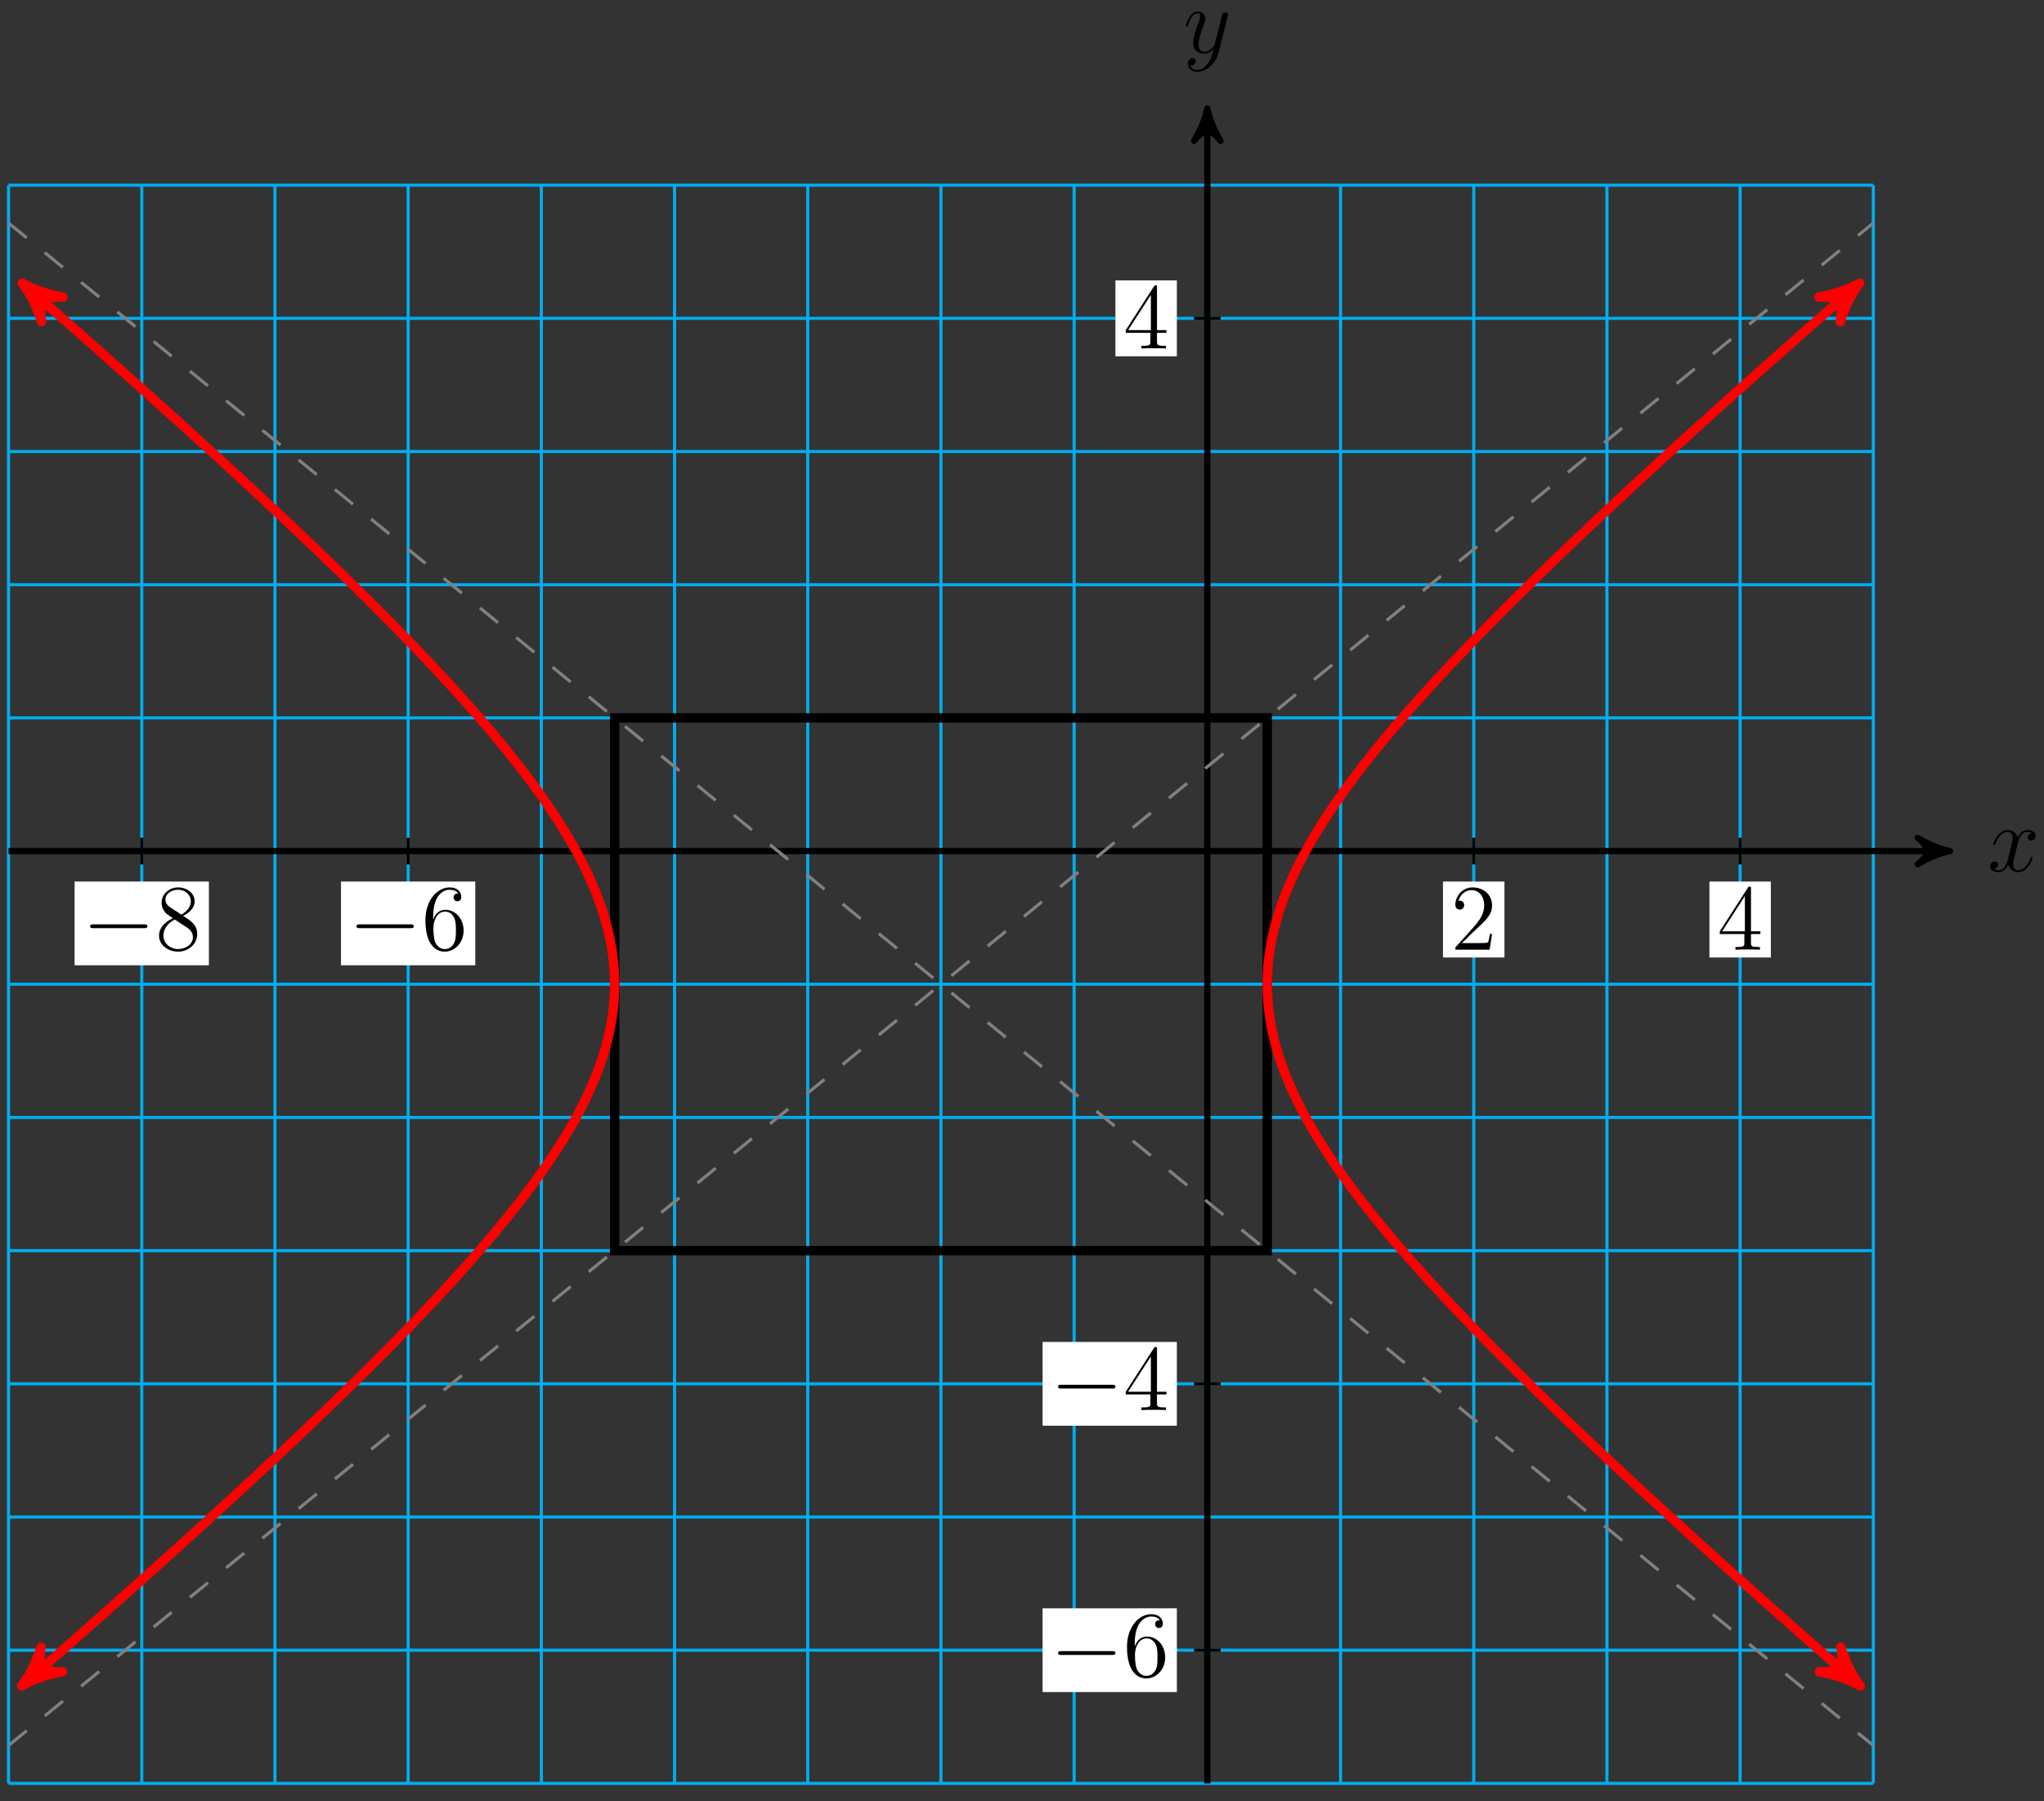 <?xml version="1.0" encoding="UTF-8"?>
<svg xmlns="http://www.w3.org/2000/svg" xmlns:xlink="http://www.w3.org/1999/xlink" width="261pt" height="230pt" viewBox="0 0 261 230" version="1.1">
<rect x="0" y="0" width="261" height="230" fill="#333333" stroke="none"/>
<defs>
<g>
<symbol overflow="visible" id="glyph0-0">
<path style="stroke:none;" d=""/>
</symbol>
<symbol overflow="visible" id="glyph0-1">
<path style="stroke:none;" d="M 5.672 -4.875 C 5.281 -4.812 5.141 -4.516 5.141 -4.297 C 5.141 -4 5.359 -3.906 5.531 -3.906 C 5.891 -3.906 6.141 -4.219 6.141 -4.547 C 6.141 -5.047 5.562 -5.266 5.062 -5.266 C 4.344 -5.266 3.938 -4.547 3.828 -4.328 C 3.547 -5.219 2.812 -5.266 2.594 -5.266 C 1.375 -5.266 0.734 -3.703 0.734 -3.438 C 0.734 -3.391 0.781 -3.328 0.859 -3.328 C 0.953 -3.328 0.984 -3.406 1 -3.453 C 1.406 -4.781 2.219 -5.031 2.562 -5.031 C 3.094 -5.031 3.203 -4.531 3.203 -4.25 C 3.203 -3.984 3.125 -3.703 2.984 -3.125 L 2.578 -1.5 C 2.406 -0.781 2.062 -0.125 1.422 -0.125 C 1.359 -0.125 1.062 -0.125 0.812 -0.281 C 1.25 -0.359 1.344 -0.719 1.344 -0.859 C 1.344 -1.094 1.156 -1.25 0.938 -1.25 C 0.641 -1.25 0.328 -0.984 0.328 -0.609 C 0.328 -0.109 0.891 0.125 1.406 0.125 C 1.984 0.125 2.391 -0.328 2.641 -0.828 C 2.828 -0.125 3.438 0.125 3.875 0.125 C 5.094 0.125 5.734 -1.453 5.734 -1.703 C 5.734 -1.766 5.688 -1.812 5.625 -1.812 C 5.516 -1.812 5.5 -1.75 5.469 -1.656 C 5.141 -0.609 4.453 -0.125 3.906 -0.125 C 3.484 -0.125 3.266 -0.438 3.266 -0.922 C 3.266 -1.188 3.312 -1.375 3.5 -2.156 L 3.922 -3.797 C 4.094 -4.5 4.5 -5.031 5.062 -5.031 C 5.078 -5.031 5.422 -5.031 5.672 -4.875 Z M 5.672 -4.875 "/>
</symbol>
<symbol overflow="visible" id="glyph0-2">
<path style="stroke:none;" d="M 3.141 1.344 C 2.828 1.797 2.359 2.203 1.766 2.203 C 1.625 2.203 1.047 2.172 0.875 1.625 C 0.906 1.641 0.969 1.641 0.984 1.641 C 1.344 1.641 1.594 1.328 1.594 1.047 C 1.594 0.781 1.359 0.688 1.188 0.688 C 0.984 0.688 0.578 0.828 0.578 1.406 C 0.578 2.016 1.094 2.438 1.766 2.438 C 2.969 2.438 4.172 1.344 4.5 0.016 L 5.672 -4.656 C 5.688 -4.703 5.719 -4.781 5.719 -4.859 C 5.719 -5.031 5.562 -5.156 5.391 -5.156 C 5.281 -5.156 5.031 -5.109 4.938 -4.75 L 4.047 -1.234 C 4 -1.016 4 -0.984 3.891 -0.859 C 3.656 -0.531 3.266 -0.125 2.688 -0.125 C 2.016 -0.125 1.953 -0.781 1.953 -1.094 C 1.953 -1.781 2.281 -2.703 2.609 -3.562 C 2.734 -3.906 2.812 -4.078 2.812 -4.312 C 2.812 -4.812 2.453 -5.266 1.859 -5.266 C 0.766 -5.266 0.328 -3.531 0.328 -3.438 C 0.328 -3.391 0.375 -3.328 0.453 -3.328 C 0.562 -3.328 0.578 -3.375 0.625 -3.547 C 0.906 -4.547 1.359 -5.031 1.828 -5.031 C 1.938 -5.031 2.141 -5.031 2.141 -4.641 C 2.141 -4.328 2.016 -3.984 1.828 -3.531 C 1.25 -1.953 1.25 -1.562 1.25 -1.281 C 1.25 -0.141 2.062 0.125 2.656 0.125 C 3 0.125 3.438 0.016 3.844 -0.438 L 3.859 -0.422 C 3.688 0.281 3.562 0.75 3.141 1.344 Z M 3.141 1.344 "/>
</symbol>
<symbol overflow="visible" id="glyph1-0">
<path style="stroke:none;" d=""/>
</symbol>
<symbol overflow="visible" id="glyph1-1">
<path style="stroke:none;" d="M 7.875 -2.75 C 8.078 -2.75 8.297 -2.75 8.297 -2.984 C 8.297 -3.234 8.078 -3.234 7.875 -3.234 L 1.406 -3.234 C 1.203 -3.234 0.984 -3.234 0.984 -2.984 C 0.984 -2.75 1.203 -2.75 1.406 -2.75 Z M 7.875 -2.75 "/>
</symbol>
<symbol overflow="visible" id="glyph2-0">
<path style="stroke:none;" d=""/>
</symbol>
<symbol overflow="visible" id="glyph2-1">
<path style="stroke:none;" d="M 1.469 -4.156 C 1.469 -7.188 2.938 -7.656 3.578 -7.656 C 4.016 -7.656 4.453 -7.531 4.672 -7.172 C 4.531 -7.172 4.078 -7.172 4.078 -6.688 C 4.078 -6.422 4.25 -6.188 4.562 -6.188 C 4.859 -6.188 5.062 -6.375 5.062 -6.719 C 5.062 -7.344 4.609 -7.953 3.578 -7.953 C 2.062 -7.953 0.484 -6.406 0.484 -3.781 C 0.484 -0.484 1.922 0.25 2.938 0.25 C 4.25 0.25 5.359 -0.891 5.359 -2.438 C 5.359 -4.031 4.25 -5.094 3.047 -5.094 C 1.984 -5.094 1.594 -4.172 1.469 -3.844 Z M 2.938 -0.078 C 2.188 -0.078 1.828 -0.734 1.719 -0.984 C 1.609 -1.297 1.5 -1.891 1.5 -2.719 C 1.5 -3.672 1.922 -4.859 3 -4.859 C 3.656 -4.859 4 -4.406 4.188 -4 C 4.375 -3.562 4.375 -2.969 4.375 -2.453 C 4.375 -1.844 4.375 -1.297 4.141 -0.844 C 3.844 -0.281 3.422 -0.078 2.938 -0.078 Z M 2.938 -0.078 "/>
</symbol>
<symbol overflow="visible" id="glyph2-2">
<path style="stroke:none;" d="M 4.312 -7.781 C 4.312 -8.016 4.312 -8.062 4.141 -8.062 C 4.047 -8.062 4.016 -8.062 3.922 -7.922 L 0.328 -2.344 L 0.328 -2 L 3.469 -2 L 3.469 -0.906 C 3.469 -0.469 3.438 -0.344 2.562 -0.344 L 2.328 -0.344 L 2.328 0 C 2.609 -0.031 3.547 -0.031 3.891 -0.031 C 4.219 -0.031 5.172 -0.031 5.453 0 L 5.453 -0.344 L 5.219 -0.344 C 4.344 -0.344 4.312 -0.469 4.312 -0.906 L 4.312 -2 L 5.516 -2 L 5.516 -2.344 L 4.312 -2.344 Z M 3.531 -6.844 L 3.531 -2.344 L 0.625 -2.344 Z M 3.531 -6.844 "/>
</symbol>
<symbol overflow="visible" id="glyph2-3">
<path style="stroke:none;" d="M 3.562 -4.312 C 4.156 -4.641 5.031 -5.188 5.031 -6.188 C 5.031 -7.234 4.031 -7.953 2.922 -7.953 C 1.75 -7.953 0.812 -7.078 0.812 -5.984 C 0.812 -5.578 0.938 -5.172 1.266 -4.766 C 1.406 -4.609 1.406 -4.609 2.25 -4.016 C 1.094 -3.484 0.484 -2.672 0.484 -1.812 C 0.484 -0.531 1.703 0.25 2.922 0.25 C 4.25 0.25 5.359 -0.734 5.359 -1.984 C 5.359 -3.203 4.5 -3.734 3.562 -4.312 Z M 1.938 -5.391 C 1.781 -5.5 1.297 -5.812 1.297 -6.391 C 1.297 -7.172 2.109 -7.656 2.922 -7.656 C 3.781 -7.656 4.547 -7.047 4.547 -6.188 C 4.547 -5.453 4.016 -4.859 3.328 -4.484 Z M 2.5 -3.844 L 3.938 -2.906 C 4.25 -2.703 4.812 -2.328 4.812 -1.609 C 4.812 -0.688 3.891 -0.078 2.922 -0.078 C 1.906 -0.078 1.047 -0.812 1.047 -1.812 C 1.047 -2.734 1.719 -3.484 2.5 -3.844 Z M 2.5 -3.844 "/>
</symbol>
<symbol overflow="visible" id="glyph2-4">
<path style="stroke:none;" d="M 5.266 -2.016 L 5 -2.016 C 4.953 -1.812 4.859 -1.141 4.75 -0.953 C 4.656 -0.844 3.984 -0.844 3.625 -0.844 L 1.406 -0.844 C 1.734 -1.125 2.469 -1.891 2.766 -2.172 C 4.594 -3.844 5.266 -4.469 5.266 -5.656 C 5.266 -7.031 4.172 -7.953 2.781 -7.953 C 1.406 -7.953 0.578 -6.766 0.578 -5.734 C 0.578 -5.125 1.109 -5.125 1.141 -5.125 C 1.406 -5.125 1.703 -5.312 1.703 -5.688 C 1.703 -6.031 1.484 -6.25 1.141 -6.25 C 1.047 -6.25 1.016 -6.25 0.984 -6.234 C 1.203 -7.047 1.859 -7.609 2.625 -7.609 C 3.641 -7.609 4.266 -6.75 4.266 -5.656 C 4.266 -4.641 3.688 -3.75 3 -2.984 L 0.578 -0.281 L 0.578 0 L 4.953 0 Z M 5.266 -2.016 "/>
</symbol>
</g>
</defs>
<g id="surface1">
<path style="fill:none;stroke-width:0.399;stroke-linecap:butt;stroke-linejoin:miter;stroke:rgb(0%,67.839%,93.729%);stroke-opacity:1;stroke-miterlimit:10;" d="M -153.076 -119.057 L 85.041 -119.057 M -153.076 -102.049 L 85.041 -102.049 M -153.076 -85.042 L 85.041 -85.042 M -153.076 -68.034 L 85.041 -68.034 M -153.076 -51.026 L 85.041 -51.026 M -153.076 -34.018 L 85.041 -34.018 M -153.076 -17.006 L 85.041 -17.006 M -153.076 0.001 L 85.041 0.001 M -153.076 17.009 L 85.041 17.009 M -153.076 34.017 L 85.041 34.017 M -153.076 51.025 L 85.041 51.025 M -153.076 68.033 L 85.041 68.033 M -153.076 85.037 L 85.041 85.037 M -153.076 -119.057 L -153.076 85.04 M -136.064 -119.057 L -136.064 85.04 M -119.057 -119.057 L -119.057 85.04 M -102.049 -119.057 L -102.049 85.04 M -85.041 -119.057 L -85.041 85.04 M -68.033 -119.057 L -68.033 85.04 M -51.025 -119.057 L -51.025 85.04 M -34.018 -119.057 L -34.018 85.04 M -17.01 -119.057 L -17.01 85.04 M -0.002 -119.057 L -0.002 85.04 M 17.01 -119.057 L 17.01 85.04 M 34.018 -119.057 L 34.018 85.04 M 51.025 -119.057 L 51.025 85.04 M 68.033 -119.057 L 68.033 85.04 M 85.037 -119.057 L 85.037 85.04 " transform="matrix(1,0,0,-1,154.166,108.685)"/>
<path style="fill:none;stroke-width:0.797;stroke-linecap:butt;stroke-linejoin:miter;stroke:rgb(0%,0%,0%);stroke-opacity:1;stroke-miterlimit:10;" d="M -153.076 0.001 L 93.811 0.001 " transform="matrix(1,0,0,-1,154.166,108.685)"/>
<path style="fill-rule:nonzero;fill:rgb(0%,0%,0%);fill-opacity:1;stroke-width:0.797;stroke-linecap:butt;stroke-linejoin:round;stroke:rgb(0%,0%,0%);stroke-opacity:1;stroke-miterlimit:10;" d="M 1.038 0.001 C -0.259 0.259 -1.556 0.779 -3.107 1.685 C -1.556 0.517 -1.556 -0.518 -3.107 -1.682 C -1.556 -0.776 -0.259 -0.26 1.038 0.001 Z M 1.038 0.001 " transform="matrix(1,0,0,-1,247.978,108.685)"/>
<g style="fill:rgb(0%,0%,0%);fill-opacity:1;">
  <use xlink:href="#glyph0-1" x="253.796" y="111.259"/>
</g>
<path style="fill:none;stroke-width:0.797;stroke-linecap:butt;stroke-linejoin:miter;stroke:rgb(0%,0%,0%);stroke-opacity:1;stroke-miterlimit:10;" d="M -0.002 -119.057 L -0.002 93.81 " transform="matrix(1,0,0,-1,154.166,108.685)"/>
<path style="fill-rule:nonzero;fill:rgb(0%,0%,0%);fill-opacity:1;stroke-width:0.797;stroke-linecap:butt;stroke-linejoin:round;stroke:rgb(0%,0%,0%);stroke-opacity:1;stroke-miterlimit:10;" d="M 1.037 0.002 C -0.26 0.26 -1.553 0.775 -3.107 1.686 C -1.553 0.518 -1.553 -0.518 -3.107 -1.686 C -1.553 -0.775 -0.26 -0.26 1.037 0.002 Z M 1.037 0.002 " transform="matrix(0,-1,-1,0,154.166,14.873)"/>
<g style="fill:rgb(0%,0%,0%);fill-opacity:1;">
  <use xlink:href="#glyph0-2" x="151.098" y="6.731"/>
</g>
<path style="fill:none;stroke-width:0.399;stroke-linecap:butt;stroke-linejoin:miter;stroke:rgb(0%,0%,0%);stroke-opacity:1;stroke-miterlimit:10;" d="M -102.049 1.701 L -102.049 -1.702 " transform="matrix(1,0,0,-1,154.166,108.685)"/>
<path style=" stroke:none;fill-rule:nonzero;fill:rgb(100%,100%,100%);fill-opacity:1;" d="M 43.543 123.27 L 60.688 123.27 L 60.688 112.578 L 43.543 112.578 Z M 43.543 123.27 "/>
<g style="fill:rgb(0%,0%,0%);fill-opacity:1;">
  <use xlink:href="#glyph1-1" x="44.541" y="121.278"/>
</g>
<g style="fill:rgb(0%,0%,0%);fill-opacity:1;">
  <use xlink:href="#glyph2-1" x="53.839" y="121.278"/>
</g>
<path style="fill:none;stroke-width:0.399;stroke-linecap:butt;stroke-linejoin:miter;stroke:rgb(0%,0%,0%);stroke-opacity:1;stroke-miterlimit:10;" d="M 68.033 1.701 L 68.033 -1.702 " transform="matrix(1,0,0,-1,154.166,108.685)"/>
<path style=" stroke:none;fill-rule:nonzero;fill:rgb(100%,100%,100%);fill-opacity:1;" d="M 218.277 122.273 L 226.121 122.273 L 226.121 112.578 L 218.277 112.578 Z M 218.277 122.273 "/>
<g style="fill:rgb(0%,0%,0%);fill-opacity:1;">
  <use xlink:href="#glyph2-2" x="219.272" y="121.278"/>
</g>
<path style="fill:none;stroke-width:0.399;stroke-linecap:butt;stroke-linejoin:miter;stroke:rgb(0%,0%,0%);stroke-opacity:1;stroke-miterlimit:10;" d="M -136.064 1.701 L -136.064 -1.702 " transform="matrix(1,0,0,-1,154.166,108.685)"/>
<path style=" stroke:none;fill-rule:nonzero;fill:rgb(100%,100%,100%);fill-opacity:1;" d="M 9.527 123.27 L 26.672 123.27 L 26.672 112.578 L 9.527 112.578 Z M 9.527 123.27 "/>
<g style="fill:rgb(0%,0%,0%);fill-opacity:1;">
  <use xlink:href="#glyph1-1" x="10.524" y="121.278"/>
</g>
<g style="fill:rgb(0%,0%,0%);fill-opacity:1;">
  <use xlink:href="#glyph2-3" x="19.822" y="121.278"/>
</g>
<path style="fill:none;stroke-width:0.399;stroke-linecap:butt;stroke-linejoin:miter;stroke:rgb(0%,0%,0%);stroke-opacity:1;stroke-miterlimit:10;" d="M 34.018 1.701 L 34.018 -1.702 " transform="matrix(1,0,0,-1,154.166,108.685)"/>
<path style=" stroke:none;fill-rule:nonzero;fill:rgb(100%,100%,100%);fill-opacity:1;" d="M 184.258 122.273 L 192.105 122.273 L 192.105 112.578 L 184.258 112.578 Z M 184.258 122.273 "/>
<g style="fill:rgb(0%,0%,0%);fill-opacity:1;">
  <use xlink:href="#glyph2-4" x="185.256" y="121.278"/>
</g>
<path style="fill:none;stroke-width:0.399;stroke-linecap:butt;stroke-linejoin:miter;stroke:rgb(0%,0%,0%);stroke-opacity:1;stroke-miterlimit:10;" d="M 1.701 -68.034 L -1.701 -68.034 " transform="matrix(1,0,0,-1,154.166,108.685)"/>
<path style=" stroke:none;fill-rule:nonzero;fill:rgb(100%,100%,100%);fill-opacity:1;" d="M 133.129 182.066 L 150.273 182.066 L 150.273 171.371 L 133.129 171.371 Z M 133.129 182.066 "/>
<g style="fill:rgb(0%,0%,0%);fill-opacity:1;">
  <use xlink:href="#glyph1-1" x="134.126" y="180.072"/>
</g>
<g style="fill:rgb(0%,0%,0%);fill-opacity:1;">
  <use xlink:href="#glyph2-2" x="143.424" y="180.072"/>
</g>
<path style="fill:none;stroke-width:0.399;stroke-linecap:butt;stroke-linejoin:miter;stroke:rgb(0%,0%,0%);stroke-opacity:1;stroke-miterlimit:10;" d="M 1.701 68.033 L -1.701 68.033 " transform="matrix(1,0,0,-1,154.166,108.685)"/>
<path style=" stroke:none;fill-rule:nonzero;fill:rgb(100%,100%,100%);fill-opacity:1;" d="M 142.43 45.5 L 150.273 45.5 L 150.273 35.805 L 142.43 35.805 Z M 142.43 45.5 "/>
<g style="fill:rgb(0%,0%,0%);fill-opacity:1;">
  <use xlink:href="#glyph2-2" x="143.424" y="44.504"/>
</g>
<path style="fill:none;stroke-width:0.399;stroke-linecap:butt;stroke-linejoin:miter;stroke:rgb(0%,0%,0%);stroke-opacity:1;stroke-miterlimit:10;" d="M 1.701 -102.049 L -1.701 -102.049 " transform="matrix(1,0,0,-1,154.166,108.685)"/>
<path style=" stroke:none;fill-rule:nonzero;fill:rgb(100%,100%,100%);fill-opacity:1;" d="M 133.129 216.082 L 150.273 216.082 L 150.273 205.387 L 133.129 205.387 Z M 133.129 216.082 "/>
<g style="fill:rgb(0%,0%,0%);fill-opacity:1;">
  <use xlink:href="#glyph1-1" x="134.126" y="214.089"/>
</g>
<g style="fill:rgb(0%,0%,0%);fill-opacity:1;">
  <use xlink:href="#glyph2-1" x="143.424" y="214.089"/>
</g>
<path style="fill:none;stroke-width:1.196;stroke-linecap:butt;stroke-linejoin:miter;stroke:rgb(0%,0%,0%);stroke-opacity:1;stroke-miterlimit:10;" d="M -75.678 -51.026 L -75.678 17.009 L 7.646 17.009 L 7.646 -51.026 Z M -75.678 -51.026 " transform="matrix(1,0,0,-1,154.166,108.685)"/>
<path style="fill:none;stroke-width:0.399;stroke-linecap:butt;stroke-linejoin:miter;stroke:rgb(50%,50%,50%);stroke-opacity:1;stroke-dasharray:2.989,2.989;stroke-miterlimit:10;" d="M -153.076 -114.221 C -153.076 -114.221 85.041 80.205 85.041 80.205 " transform="matrix(1,0,0,-1,154.166,108.685)"/>
<path style="fill:none;stroke-width:0.399;stroke-linecap:butt;stroke-linejoin:miter;stroke:rgb(50%,50%,50%);stroke-opacity:1;stroke-dasharray:2.989,2.989;stroke-miterlimit:10;" d="M -153.076 80.205 C -153.076 80.205 85.041 -114.221 85.041 -114.221 " transform="matrix(1,0,0,-1,154.166,108.685)"/>
<path style="fill:none;stroke-width:1.196;stroke-linecap:butt;stroke-linejoin:miter;stroke:rgb(100%,0%,0%);stroke-opacity:1;stroke-miterlimit:10;" d="M 82.4 -105.768 C 79.654 -103.366 79.654 -103.366 78.119 -102.014 C 76.584 -100.663 74.193 -98.553 72.744 -97.268 C 71.295 -95.983 69.041 -93.971 67.67 -92.749 C 66.303 -91.526 64.174 -89.608 62.885 -88.444 C 61.596 -87.276 59.588 -85.452 58.373 -84.338 C 57.158 -83.229 55.268 -81.487 54.119 -80.424 C 52.975 -79.366 51.197 -77.706 50.119 -76.69 C 49.041 -75.678 47.365 -74.092 46.354 -73.124 C 45.338 -72.155 43.764 -70.643 42.814 -69.717 C 41.861 -68.792 40.385 -67.342 39.494 -66.46 C 38.6 -65.573 37.213 -64.186 36.377 -63.338 C 35.541 -62.491 34.244 -61.163 33.463 -60.35 C 32.678 -59.538 31.467 -58.26 30.736 -57.479 C 30.006 -56.702 28.877 -55.475 28.193 -54.729 C 27.514 -53.979 26.459 -52.803 25.826 -52.085 C 25.193 -51.362 24.217 -50.229 23.627 -49.538 C 23.041 -48.842 22.135 -47.752 21.592 -47.081 C 21.049 -46.413 20.213 -45.358 19.713 -44.71 C 19.213 -44.065 18.443 -43.045 17.986 -42.417 C 17.525 -41.792 16.826 -40.803 16.408 -40.198 C 15.986 -39.588 15.35 -38.631 14.967 -38.042 C 14.588 -37.452 14.01 -36.522 13.666 -35.948 C 13.326 -35.374 12.811 -34.463 12.502 -33.905 C 12.197 -33.342 11.736 -32.456 11.471 -31.909 C 11.201 -31.362 10.799 -30.495 10.564 -29.956 C 10.33 -29.42 9.986 -28.569 9.783 -28.042 C 9.584 -27.514 9.295 -26.674 9.127 -26.155 C 8.963 -25.635 8.725 -24.811 8.592 -24.295 C 8.463 -23.784 8.279 -22.967 8.178 -22.46 C 8.08 -21.952 7.947 -21.139 7.885 -20.635 C 7.818 -20.131 7.74 -19.323 7.709 -18.823 C 7.674 -18.319 7.65 -17.514 7.65 -17.014 C 7.65 -16.514 7.674 -15.713 7.705 -15.213 C 7.736 -14.713 7.818 -13.909 7.881 -13.401 C 7.947 -12.897 8.076 -12.085 8.174 -11.577 C 8.275 -11.069 8.459 -10.252 8.588 -9.741 C 8.721 -9.229 8.959 -8.401 9.123 -7.881 C 9.287 -7.362 9.576 -6.522 9.775 -5.995 C 9.975 -5.471 10.322 -4.62 10.557 -4.081 C 10.791 -3.545 11.189 -2.678 11.459 -2.127 C 11.729 -1.581 12.186 -0.694 12.49 -0.135 C 12.795 0.427 13.314 1.333 13.654 1.908 C 13.998 2.482 14.572 3.415 14.951 4.005 C 15.334 4.591 15.971 5.548 16.389 6.158 C 16.807 6.763 17.51 7.751 17.967 8.376 C 18.428 9.005 19.193 10.021 19.693 10.669 C 20.193 11.314 21.029 12.369 21.572 13.037 C 22.115 13.708 23.018 14.798 23.607 15.49 C 24.193 16.185 25.166 17.318 25.799 18.04 C 26.432 18.759 27.486 19.935 28.166 20.681 C 28.846 21.431 29.979 22.654 30.709 23.435 C 31.439 24.212 32.65 25.49 33.432 26.302 C 34.213 27.111 35.506 28.439 36.342 29.287 C 37.182 30.134 38.564 31.521 39.459 32.408 C 40.35 33.29 41.826 34.74 42.775 35.662 C 43.729 36.587 45.299 38.103 46.311 39.072 C 47.326 40.037 48.998 41.623 50.076 42.634 C 51.154 43.646 52.932 45.306 54.076 46.369 C 55.221 47.427 57.111 49.165 58.326 50.279 C 59.541 51.392 61.545 53.216 62.834 54.38 C 64.123 55.548 66.252 57.462 67.619 58.685 C 68.986 59.908 71.24 61.919 72.689 63.201 C 74.135 64.486 76.522 66.595 78.057 67.943 C 79.592 69.294 83.744 72.927 82.334 71.693 " transform="matrix(1,0,0,-1,154.166,108.685)"/>
<path style="fill-rule:nonzero;fill:rgb(100%,0%,0%);fill-opacity:1;stroke-width:1.196;stroke-linecap:butt;stroke-linejoin:round;stroke:rgb(100%,0%,0%);stroke-opacity:1;stroke-miterlimit:10;" d="M 1.277 0.001 C -0.318 0.317 -1.912 0.957 -3.826 2.07 C -1.914 0.639 -1.913 -0.637 -3.824 -2.071 C -1.912 -0.958 -0.319 -0.317 1.277 0.001 Z M 1.277 0.001 " transform="matrix(0.752,0.659,0.659,-0.752,236.566,214.452)"/>
<path style="fill-rule:nonzero;fill:rgb(100%,0%,0%);fill-opacity:1;stroke-width:1.196;stroke-linecap:butt;stroke-linejoin:round;stroke:rgb(100%,0%,0%);stroke-opacity:1;stroke-miterlimit:10;" d="M 1.275 -0.001 C -0.318 0.319 -1.914 0.957 -3.824 2.073 C -1.912 0.639 -1.913 -0.637 -3.827 -2.072 C -1.911 -0.956 -0.32 -0.318 1.275 -0.001 Z M 1.275 -0.001 " transform="matrix(0.753,-0.658,-0.658,-0.753,236.5,36.991)"/>
<path style="fill:none;stroke-width:1.196;stroke-linecap:butt;stroke-linejoin:miter;stroke:rgb(100%,0%,0%);stroke-opacity:1;stroke-miterlimit:10;" d="M -150.432 -105.768 C -147.686 -103.366 -147.686 -103.366 -146.15 -102.014 C -144.615 -100.663 -142.225 -98.553 -140.775 -97.268 C -139.326 -95.983 -137.072 -93.971 -135.705 -92.749 C -134.338 -91.526 -132.209 -89.608 -130.92 -88.444 C -129.627 -87.276 -127.623 -85.452 -126.404 -84.338 C -125.189 -83.229 -123.299 -81.487 -122.154 -80.424 C -121.01 -79.366 -119.228 -77.706 -118.15 -76.69 C -117.072 -75.678 -115.4 -74.092 -114.385 -73.124 C -113.373 -72.155 -111.799 -70.643 -110.846 -69.717 C -109.896 -68.792 -108.42 -67.342 -107.525 -66.46 C -106.631 -65.573 -105.248 -64.186 -104.408 -63.338 C -103.572 -62.491 -102.279 -61.163 -101.494 -60.35 C -100.713 -59.538 -99.502 -58.26 -98.771 -57.479 C -98.037 -56.702 -96.908 -55.475 -96.228 -54.729 C -95.545 -53.979 -94.494 -52.803 -93.857 -52.085 C -93.225 -51.362 -92.248 -50.229 -91.662 -49.538 C -91.072 -48.842 -90.17 -47.752 -89.627 -47.081 C -89.08 -46.413 -88.248 -45.358 -87.748 -44.71 C -87.248 -44.065 -86.478 -43.045 -86.018 -42.417 C -85.561 -41.792 -84.857 -40.803 -84.439 -40.198 C -84.021 -39.588 -83.381 -38.631 -83.002 -38.042 C -82.619 -37.452 -82.041 -36.522 -81.701 -35.948 C -81.357 -35.374 -80.842 -34.463 -80.537 -33.905 C -80.232 -33.342 -79.771 -32.456 -79.502 -31.909 C -79.232 -31.362 -78.83 -30.495 -78.6 -29.956 C -78.365 -29.42 -78.018 -28.569 -77.818 -28.042 C -77.619 -27.514 -77.326 -26.674 -77.162 -26.155 C -76.994 -25.635 -76.756 -24.811 -76.627 -24.295 C -76.494 -23.784 -76.311 -22.967 -76.213 -22.46 C -76.115 -21.952 -75.982 -21.139 -75.916 -20.635 C -75.85 -20.131 -75.775 -19.323 -75.74 -18.823 C -75.709 -18.319 -75.682 -17.514 -75.682 -17.014 C -75.682 -16.514 -75.705 -15.713 -75.74 -15.213 C -75.771 -14.713 -75.85 -13.909 -75.916 -13.401 C -75.982 -12.897 -76.111 -12.085 -76.209 -11.577 C -76.307 -11.069 -76.49 -10.252 -76.623 -9.741 C -76.752 -9.229 -76.99 -8.401 -77.154 -7.881 C -77.322 -7.362 -77.611 -6.522 -77.811 -5.995 C -78.01 -5.471 -78.353 -4.62 -78.588 -4.081 C -78.822 -3.545 -79.225 -2.678 -79.494 -2.127 C -79.76 -1.581 -80.221 -0.694 -80.525 -0.135 C -80.83 0.427 -81.346 1.333 -81.689 1.908 C -82.029 2.482 -82.607 3.415 -82.986 4.005 C -83.365 4.591 -84.006 5.548 -84.424 6.158 C -84.842 6.763 -85.541 7.751 -86.002 8.376 C -86.459 9.005 -87.228 10.021 -87.728 10.669 C -88.228 11.314 -89.061 12.369 -89.603 13.037 C -90.146 13.708 -91.053 14.798 -91.639 15.49 C -92.225 16.185 -93.201 17.318 -93.834 18.04 C -94.467 18.759 -95.518 19.935 -96.201 20.681 C -96.881 21.431 -98.01 22.654 -98.74 23.435 C -99.471 24.212 -100.682 25.49 -101.463 26.302 C -102.244 27.111 -103.541 28.439 -104.377 29.287 C -105.213 30.134 -106.6 31.521 -107.49 32.408 C -108.385 33.29 -109.857 34.74 -110.811 35.662 C -111.76 36.587 -113.33 38.103 -114.346 39.072 C -115.357 40.037 -117.033 41.623 -118.111 42.634 C -119.186 43.646 -120.967 45.306 -122.111 46.369 C -123.256 47.427 -125.146 49.165 -126.361 50.279 C -127.576 51.392 -129.58 53.216 -130.869 54.38 C -132.158 55.548 -134.283 57.462 -135.65 58.685 C -137.018 59.908 -139.271 61.919 -140.721 63.201 C -142.17 64.486 -144.557 66.595 -146.092 67.943 C -147.623 69.294 -151.775 72.927 -150.369 71.693 " transform="matrix(1,0,0,-1,154.166,108.685)"/>
<path style="fill-rule:nonzero;fill:rgb(100%,0%,0%);fill-opacity:1;stroke-width:1.196;stroke-linecap:butt;stroke-linejoin:round;stroke:rgb(100%,0%,0%);stroke-opacity:1;stroke-miterlimit:10;" d="M 1.276 0.001 C -0.32 0.318 -1.911 0.957 -3.826 2.072 C -1.914 0.638 -1.915 -0.638 -3.824 -2.072 C -1.913 -0.956 -0.317 -0.319 1.276 0.001 Z M 1.276 0.001 " transform="matrix(-0.752,0.659,0.659,0.752,3.733,214.452)"/>
<path style="fill-rule:nonzero;fill:rgb(100%,0%,0%);fill-opacity:1;stroke-width:1.196;stroke-linecap:butt;stroke-linejoin:round;stroke:rgb(100%,0%,0%);stroke-opacity:1;stroke-miterlimit:10;" d="M 1.274 0 C -0.319 0.319 -1.912 0.954 -3.826 2.073 C -1.911 0.639 -1.911 -0.638 -3.825 -2.074 C -1.912 -0.956 -0.32 -0.32 1.274 0 Z M 1.274 0 " transform="matrix(-0.753,-0.658,-0.658,0.753,3.799,36.991)"/>
</g>
</svg>
